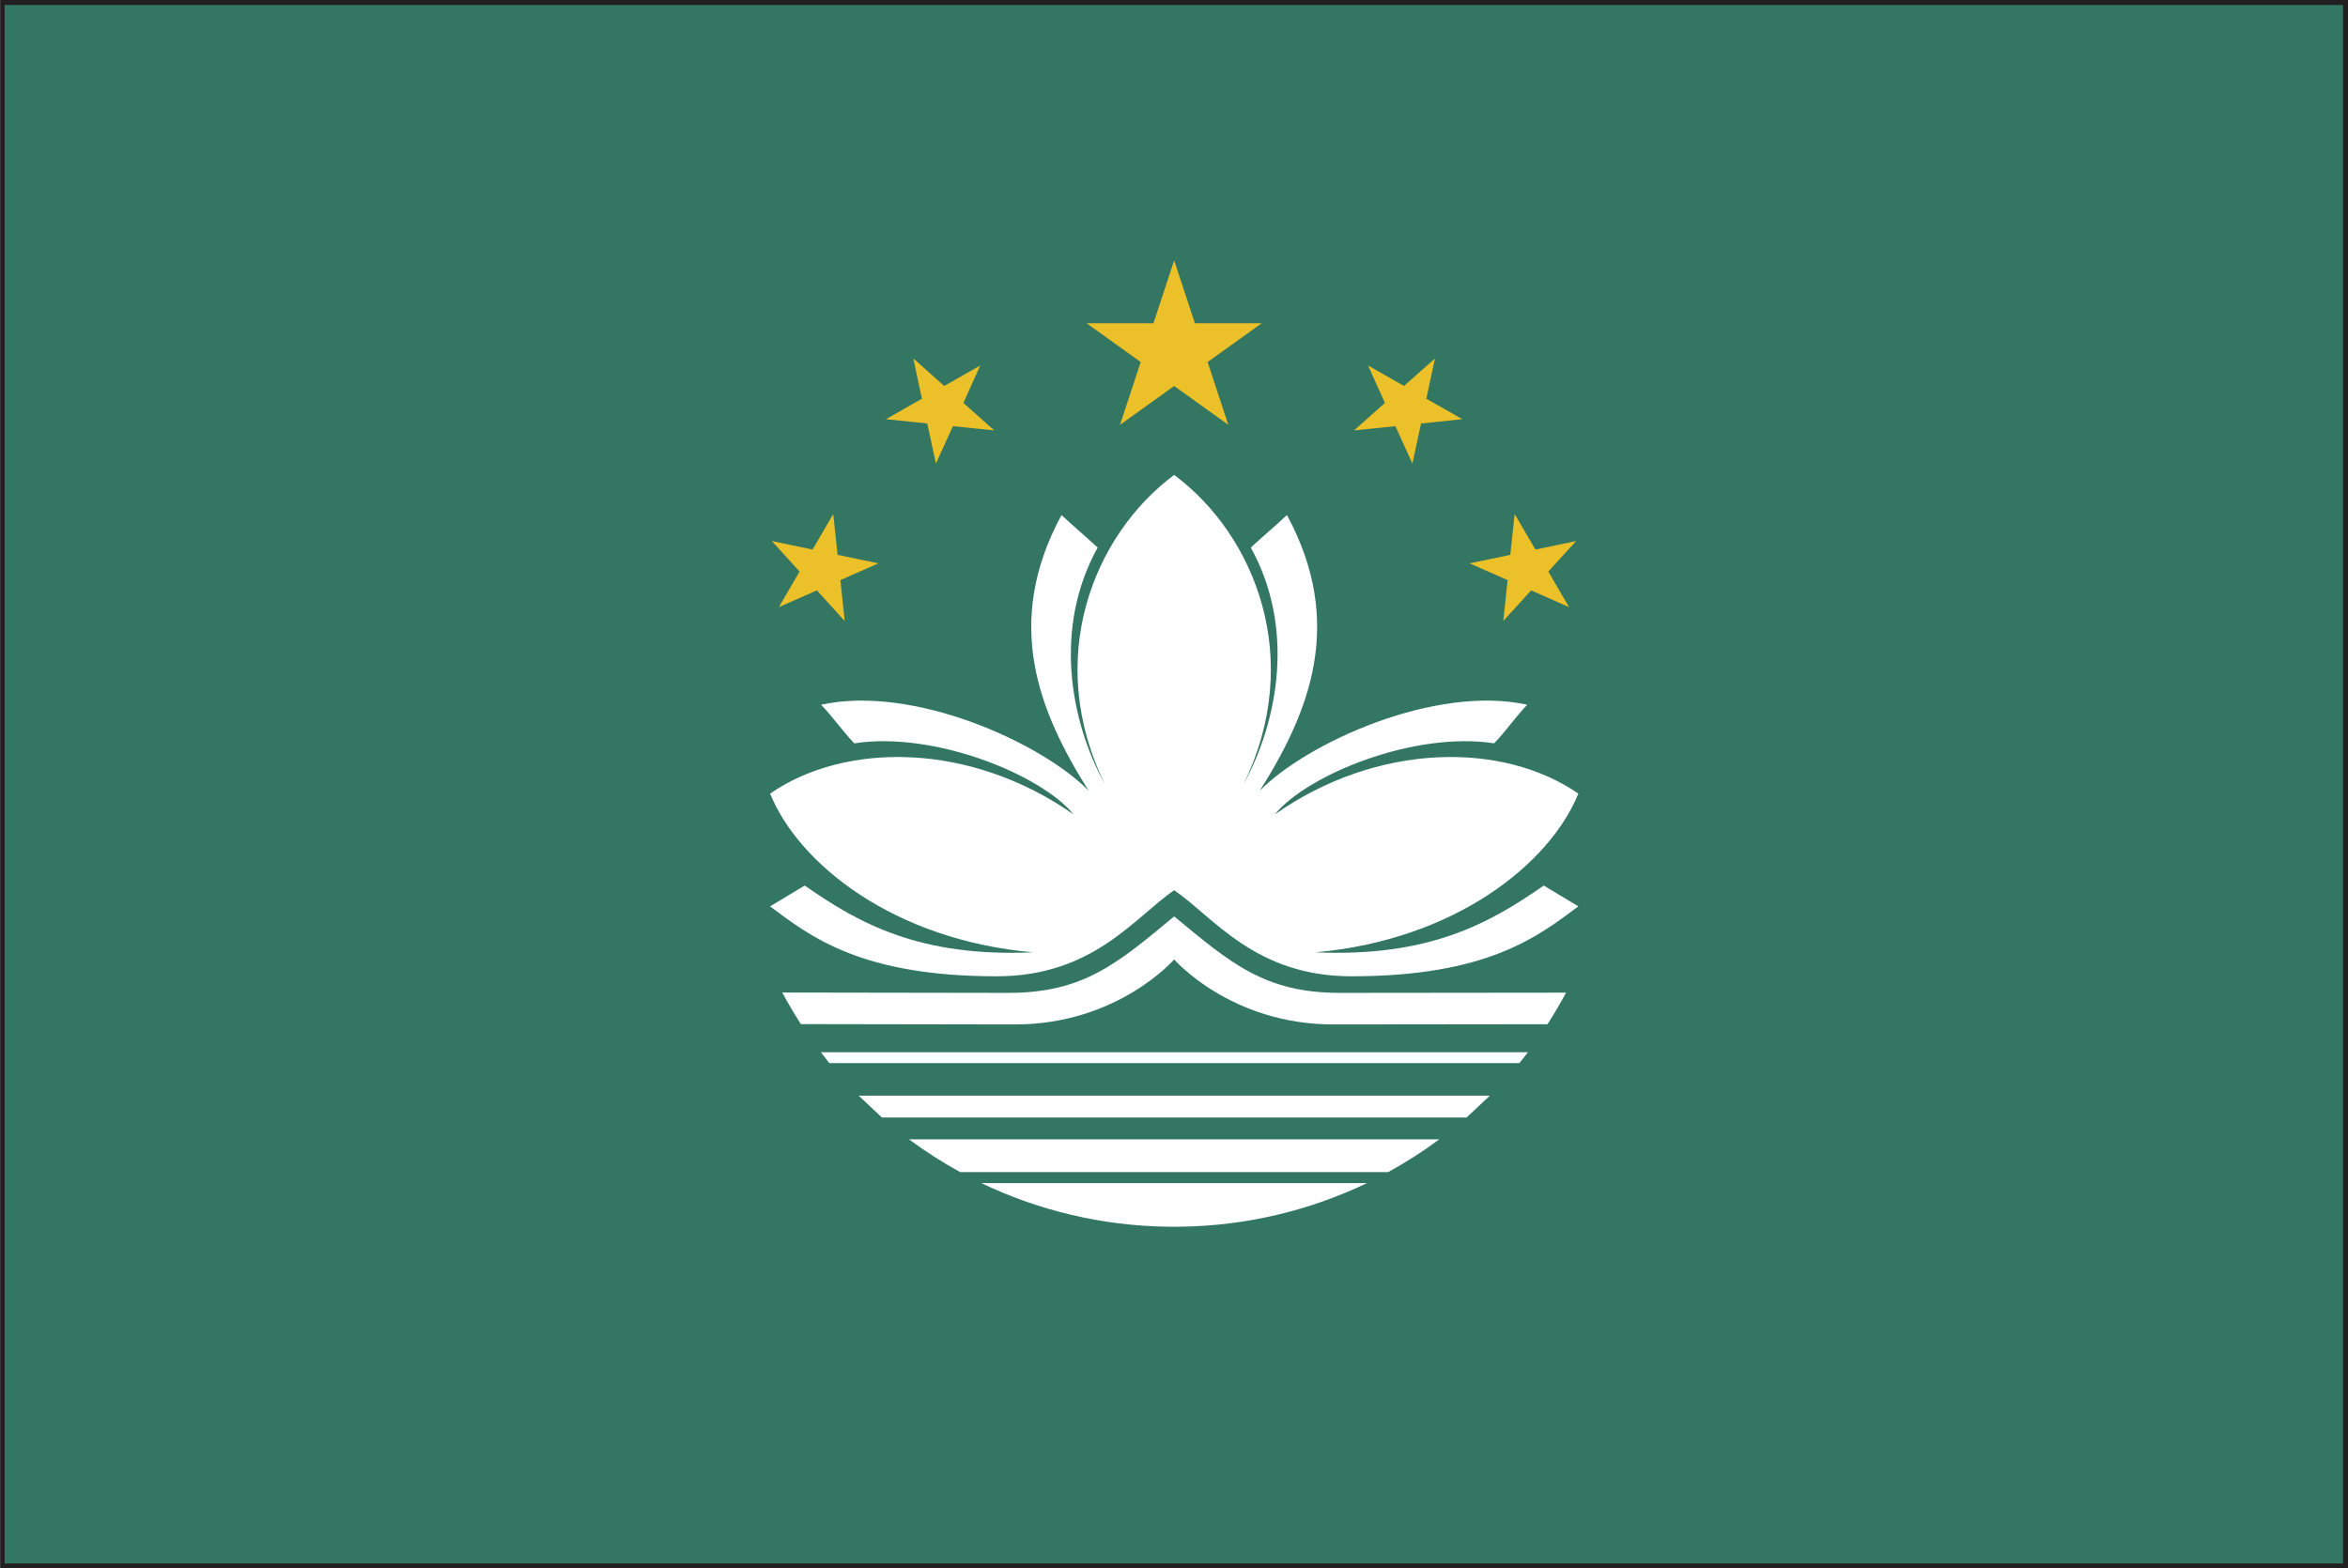 <?xml version="1.0" encoding="UTF-8" standalone="no"?>
<!-- Created with Inkscape (http://www.inkscape.org/) -->

<svg
   xmlns:dc="http://purl.org/dc/elements/1.1/"
   xmlns:cc="http://creativecommons.org/ns#"
   xmlns:rdf="http://www.w3.org/1999/02/22-rdf-syntax-ns#"
   xmlns:svg="http://www.w3.org/2000/svg"
   xmlns="http://www.w3.org/2000/svg"
   xmlns:sodipodi="http://sodipodi.sourceforge.net/DTD/sodipodi-0.dtd"
   xmlns:inkscape="http://www.inkscape.org/namespaces/inkscape"
   width="7.085mm"
   height="4.733mm"
   viewBox="0 0 7.085 4.733"
   version="1.1"
   id="svg8"
   inkscape:version="0.92.4 (5da689c313, 2019-01-14)"
   sodipodi:docname="macau.svg">
  <rect x="0" y="0" width="7.085" height="4.733" fill="#808080" stroke="none"/>
  <defs
     id="defs2">
    <radialGradient
       id="radialGradient37584"
       spreadMethod="pad"
       gradientTransform="matrix(0.975,0,0,0.975,159.641,365.069)"
       gradientUnits="userSpaceOnUse"
       r="1"
       cy="0"
       cx="0"
       fy="0"
       fx="0">
      <stop
         id="stop37578"
         offset="0"
         style="stop-opacity:1;stop-color:#852c26" />
      <stop
         id="stop37580"
         offset="0.002"
         style="stop-opacity:1;stop-color:#852c26" />
      <stop
         id="stop37582"
         offset="1"
         style="stop-opacity:1;stop-color:#451617" />
    </radialGradient>
    <clipPath
       id="clipPath37532"
       clipPathUnits="userSpaceOnUse">
      <path
         inkscape:connector-curvature="0"
         id="path37530"
         d="M 0,400 H 400 V 0 H 0 Z" />
    </clipPath>
    <radialGradient
       id="radialGradient37522"
       spreadMethod="pad"
       gradientTransform="matrix(-0.264,0,0,0.264,159.687,365.89)"
       gradientUnits="userSpaceOnUse"
       r="1"
       cy="0"
       cx="0"
       fy="0"
       fx="0">
      <stop
         id="stop37516"
         offset="0"
         style="stop-opacity:1;stop-color:#852c26" />
      <stop
         id="stop37518"
         offset="0.002"
         style="stop-opacity:1;stop-color:#852c26" />
      <stop
         id="stop37520"
         offset="1"
         style="stop-opacity:1;stop-color:#451617" />
    </radialGradient>
    <clipPath
       id="clipPath37354"
       clipPathUnits="userSpaceOnUse">
      <path
         inkscape:connector-curvature="0"
         id="path37352"
         d="M 0,400 H 400 V 0 H 0 Z" />
    </clipPath>
    <radialGradient
       id="radialGradient37344"
       spreadMethod="pad"
       gradientTransform="matrix(0.975,0,0,0.975,155.76,365.069)"
       gradientUnits="userSpaceOnUse"
       r="1"
       cy="0"
       cx="0"
       fy="0"
       fx="0">
      <stop
         id="stop37338"
         offset="0"
         style="stop-opacity:1;stop-color:#eee54f" />
      <stop
         id="stop37340"
         offset="0.998"
         style="stop-opacity:1;stop-color:#e04a20" />
      <stop
         id="stop37342"
         offset="1"
         style="stop-opacity:1;stop-color:#e04a20" />
    </radialGradient>
    <clipPath
       id="clipPath37272"
       clipPathUnits="userSpaceOnUse">
      <path
         inkscape:connector-curvature="0"
         id="path37270"
         d="M 0,400 H 400 V 0 H 0 Z" />
    </clipPath>
    <radialGradient
       id="radialGradient37262"
       spreadMethod="pad"
       gradientTransform="matrix(0.264,0,0,0.264,155.715,365.891)"
       gradientUnits="userSpaceOnUse"
       r="1"
       cy="0"
       cx="0"
       fy="0"
       fx="0">
      <stop
         id="stop37256"
         offset="0"
         style="stop-opacity:1;stop-color:#eee54f" />
      <stop
         id="stop37258"
         offset="0.998"
         style="stop-opacity:1;stop-color:#e04a20" />
      <stop
         id="stop37260"
         offset="1"
         style="stop-opacity:1;stop-color:#e04a20" />
    </radialGradient>
  </defs>
  <sodipodi:namedview
     id="base"
     pagecolor="#ffffff"
     bordercolor="#666666"
     borderopacity="1.0"
     inkscape:pageopacity="0.0"
     inkscape:pageshadow="2"
     inkscape:zoom="11.2"
     inkscape:cx="26.288095"
     inkscape:cy="6.4142364"
     inkscape:document-units="mm"
     inkscape:current-layer="layer1"
     showgrid="false"
     inkscape:window-width="954"
     inkscape:window-height="630"
     inkscape:window-x="-3"
     inkscape:window-y="6"
     inkscape:window-maximized="0" />
  <g
     inkscape:label="Layer 1"
     inkscape:groupmode="layer"
     id="layer1"
     transform="translate(-56.505,-94.788)">
    <g
       id="g40592"
       transform="matrix(0.353,0,0,-0.353,56.535,99.492)">
      <path
         d="M 0,0 H 19.917 L 19.916,13.251 H 0 Z M 19.959,-0.041 V 0 Z M -0.083,-0.082 V 13.333 H 20 V -0.041 -0.082 Z"
         style="fill:#221f21;fill-opacity:1;fill-rule:nonzero;stroke:none"
         id="path40594"
         inkscape:connector-curvature="0" />
    </g>
    <path
       d="m 63.575,94.803 h -7.056 v 4.704 h 7.056 z"
       style="fill:#337661;fill-opacity:1;fill-rule:nonzero;stroke:none;stroke-width:0.353"
       id="path40596"
       inkscape:connector-curvature="0" />
    <g
       id="g40598"
       transform="matrix(0.353,0,0,-0.353,60.048,95.574)">
      <path
         d="M 0,0 0.177,-0.537 H 0.749 L 0.286,-0.869 0.463,-1.406 0,-1.074 l -0.463,-0.332 0.177,0.537 -0.463,0.332 h 0.572 z"
         style="fill:#ebc028;fill-opacity:1;fill-rule:nonzero;stroke:none"
         id="path40600"
         inkscape:connector-curvature="0" />
    </g>
    <g
       id="g40602"
       transform="matrix(0.353,0,0,-0.353,58.834,96.421)">
      <path
         d="M 0,0 0.348,-0.073 0.525,0.231 0.562,-0.118 0.911,-0.191 0.586,-0.334 0.623,-0.684 0.385,-0.422 0.06,-0.565 0.237,-0.261 Z"
         style="fill:#ebc028;fill-opacity:1;fill-rule:nonzero;stroke:none"
         id="path40604"
         inkscape:connector-curvature="0" />
    </g>
    <g
       id="g40606"
       transform="matrix(0.353,0,0,-0.353,59.261,95.87)">
      <path
         d="m 0,0 0.264,-0.235 0.308,0.175 -0.144,-0.32 0.263,-0.235 -0.353,0.036 -0.145,-0.32 -0.074,0.343 -0.353,0.037 0.307,0.175 z"
         style="fill:#ebc028;fill-opacity:1;fill-rule:nonzero;stroke:none"
         id="path40608"
         inkscape:connector-curvature="0" />
    </g>
    <g
       id="g40610"
       transform="matrix(0.353,0,0,-0.353,61.261,96.421)">
      <path
         d="m 0,0 -0.348,-0.073 -0.178,0.304 -0.037,-0.349 -0.348,-0.073 0.325,-0.143 -0.037,-0.35 0.238,0.262 0.324,-0.143 -0.177,0.304 z"
         style="fill:#ebc028;fill-opacity:1;fill-rule:nonzero;stroke:none"
         id="path40612"
         inkscape:connector-curvature="0" />
    </g>
    <g
       id="g40614"
       transform="matrix(0.353,0,0,-0.353,60.835,95.87)">
      <path
         d="m 0,0 -0.265,-0.235 -0.307,0.175 0.144,-0.32 -0.264,-0.235 0.354,0.036 0.145,-0.32 0.074,0.343 0.353,0.037 -0.308,0.175 z"
         style="fill:#ebc028;fill-opacity:1;fill-rule:nonzero;stroke:none"
         id="path40616"
         inkscape:connector-curvature="0" />
    </g>
    <g
       id="g40618"
       transform="matrix(0.353,0,0,-0.353,60.048,97.475)">
      <path
         d="m 0,0 c -0.338,-0.232 -0.693,-0.736 -1.516,-0.736 -1.162,0 -1.593,0.34 -1.938,0.598 l 0.296,0.178 c 0.466,-0.326 0.984,-0.613 1.951,-0.571 -1.194,0.106 -2.003,0.757 -2.247,1.357 0.646,0.447 1.717,0.439 2.594,-0.178 -0.274,0.338 -1.19,0.714 -1.874,0.608 -0.099,0.102 -0.185,0.228 -0.284,0.33 0.789,0.173 1.884,-0.325 2.287,-0.735 C -1.155,1.523 -1.464,2.283 -0.963,3.208 -0.864,3.115 -0.753,3.022 -0.654,2.93 -1.031,2.25 -0.895,1.455 -0.59,0.902 -1.117,1.975 -0.693,3.035 0,3.551 0.693,3.035 1.117,1.975 0.591,0.902 0.895,1.455 1.032,2.25 0.655,2.93 0.754,3.022 0.865,3.115 0.964,3.208 1.464,2.283 1.156,1.523 0.732,0.851 1.135,1.261 2.23,1.759 3.018,1.586 2.92,1.484 2.834,1.358 2.735,1.256 2.051,1.362 1.135,0.986 0.86,0.648 1.738,1.265 2.809,1.273 3.455,0.826 3.211,0.226 2.401,-0.425 1.207,-0.531 2.175,-0.573 2.692,-0.286 3.159,0.04 L 3.455,-0.138 C 3.109,-0.396 2.678,-0.736 1.516,-0.736 0.693,-0.736 0.339,-0.232 0,0"
         style="fill:#ffffff;fill-opacity:1;fill-rule:nonzero;stroke:none"
         id="path40620"
         inkscape:connector-curvature="0" />
    </g>
    <g
       id="g40622"
       transform="matrix(0.353,0,0,-0.353,60.048,97.554)">
      <path
         d="m 0,0 c -0.483,-0.401 -0.775,-0.654 -1.417,-0.654 l -1.933,0.003 c 0.049,-0.092 0.103,-0.182 0.159,-0.27 l 1.83,-0.003 c 0.88,0 1.361,0.556 1.361,0.556 0,0 0.482,-0.556 1.361,-0.556 l 1.83,0.002 c 0.057,0.088 0.11,0.178 0.159,0.27 L 1.417,-0.654 C 0.776,-0.654 0.484,-0.401 0,0"
         style="fill:#ffffff;fill-opacity:1;fill-rule:nonzero;stroke:none"
         id="path40624"
         inkscape:connector-curvature="0" />
    </g>
    <g
       id="g40626"
       transform="matrix(0.353,0,0,-0.353,58.982,97.964)">
      <path
         d="M 0,0 0.072,-0.093 H 5.971 L 6.044,0 Z"
         style="fill:#ffffff;fill-opacity:1;fill-rule:nonzero;stroke:none"
         id="path40628"
         inkscape:connector-curvature="0" />
    </g>
    <g
       id="g40630"
       transform="matrix(0.353,0,0,-0.353,59.096,98.095)">
      <path
         d="M 0,0 0.199,-0.187 H 5.196 L 5.396,0 Z"
         style="fill:#ffffff;fill-opacity:1;fill-rule:nonzero;stroke:none"
         id="path40632"
         inkscape:connector-curvature="0" />
    </g>
    <g
       id="g40634"
       transform="matrix(0.353,0,0,-0.353,59.248,98.227)">
      <path
         d="M 0,0 C 0.139,-0.103 0.284,-0.196 0.437,-0.28 H 4.096 C 4.248,-0.196 4.394,-0.103 4.532,0 Z"
         style="fill:#ffffff;fill-opacity:1;fill-rule:nonzero;stroke:none"
         id="path40636"
         inkscape:connector-curvature="0" />
    </g>
    <g
       id="g40638"
       transform="matrix(0.353,0,0,-0.353,59.466,98.359)">
      <path
         d="M 0,0 C 0.484,-0.232 1.027,-0.366 1.6,-0.373 H 1.697 C 2.271,-0.366 2.813,-0.232 3.297,0 Z"
         style="fill:#ffffff;fill-opacity:1;fill-rule:nonzero;stroke:none"
         id="path40640"
         inkscape:connector-curvature="0" />
    </g>
  </g>
</svg>
